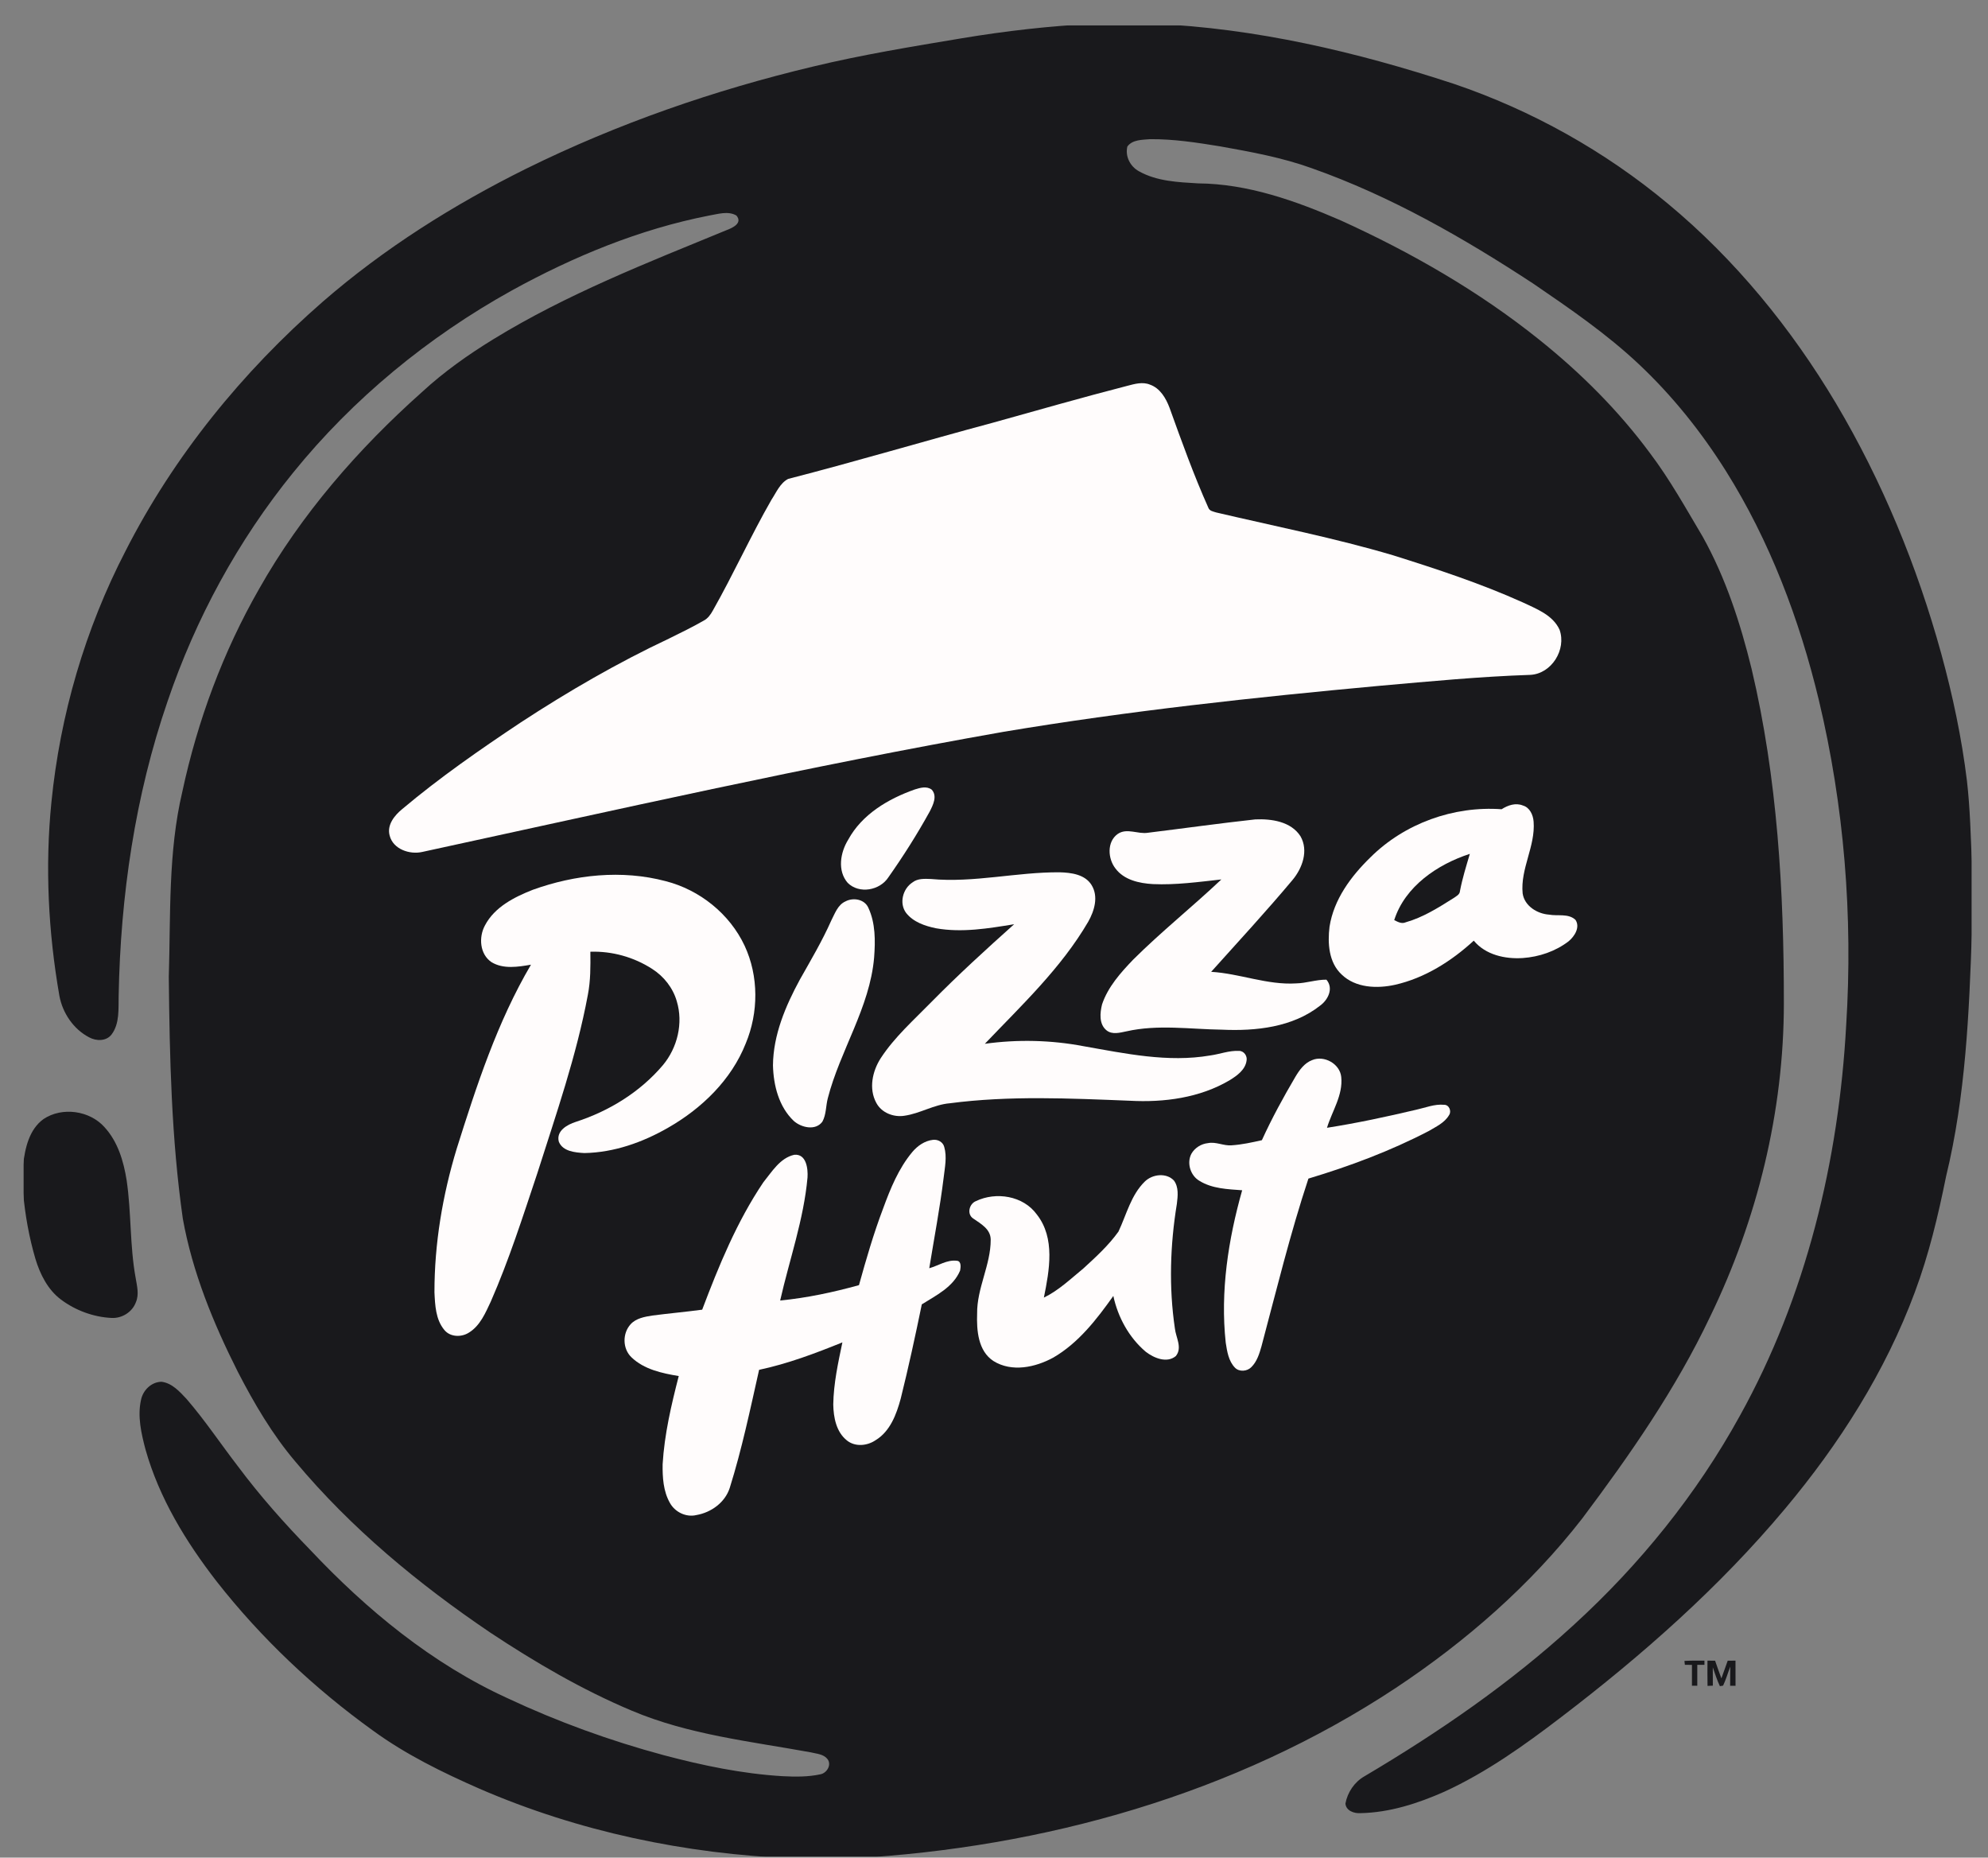 <svg width="76" height="71" viewBox="0 0 76 71" fill="none" xmlns="http://www.w3.org/2000/svg">
<rect x="0" y="0" width="76" height="71" fill="#808080" stroke="none"/>
<g clip-path="url(#clip0_0_891)">
<mask id="mask0_0_891" style="mask-type:luminance" maskUnits="userSpaceOnUse" x="-25" y="-12" width="126" height="95">
<path d="M-24.561 -11.055H100.825V82.986H-24.561V-11.055Z" fill="white"/>
</mask>
<g mask="url(#mask0_0_891)">
<path d="M41.845 0.908H44.084C48.008 1.076 51.861 1.984 55.581 3.205C58.556 4.214 61.343 5.771 63.758 7.781C66.335 9.917 68.478 12.548 70.189 15.418C71.961 18.402 73.291 21.641 74.213 24.984C74.651 26.581 74.996 28.206 75.196 29.851C75.318 30.916 75.341 31.989 75.386 33.059V35.554C75.282 38.707 75.145 41.888 74.397 44.965C74.095 46.461 73.74 47.951 73.205 49.383C72.08 52.422 70.316 55.191 68.24 57.667C65.731 60.665 62.784 63.264 59.683 65.63C58.28 66.703 56.829 67.741 55.218 68.48C54.207 68.928 53.126 69.278 52.013 69.3C51.773 69.318 51.459 69.212 51.435 68.935C51.512 68.507 51.783 68.105 52.165 67.89C54.999 66.213 57.732 64.337 60.161 62.108C62.685 59.805 64.862 57.113 66.511 54.118C69.047 49.556 70.296 44.364 70.579 39.176C70.841 35.015 70.501 30.813 69.533 26.756C68.793 23.682 67.662 20.679 65.976 17.995C65.04 16.508 63.934 15.125 62.654 13.921C61.417 12.757 60.011 11.793 58.612 10.838C55.951 9.093 53.162 7.494 50.153 6.431C49.015 6.02 47.82 5.804 46.634 5.592C45.752 5.449 44.864 5.312 43.969 5.319C43.672 5.346 43.293 5.331 43.098 5.601C43.007 5.978 43.211 6.37 43.547 6.549C44.23 6.931 45.038 6.963 45.801 7.009C47.704 7.024 49.53 7.675 51.255 8.424C53.946 9.646 56.533 11.13 58.842 12.981C60.426 14.248 61.874 15.691 63.081 17.324C63.84 18.329 64.451 19.432 65.093 20.512C65.972 22.087 66.534 23.817 66.962 25.563C67.952 29.741 68.198 34.056 68.196 38.338C68.196 42.483 67.182 46.604 65.375 50.328C64.065 53.089 62.312 55.608 60.482 58.045C58.5 60.592 56.038 62.738 53.355 64.518C47.215 68.574 39.901 70.623 32.593 71.028H30.329C26.214 70.864 22.114 70.007 18.33 68.366C16.913 67.744 15.511 67.058 14.258 66.144C12.016 64.531 9.985 62.616 8.28 60.441C7.107 58.927 6.086 57.257 5.563 55.402C5.402 54.79 5.25 54.14 5.39 53.509C5.464 53.137 5.784 52.819 6.174 52.812C6.575 52.862 6.863 53.184 7.125 53.462C7.837 54.284 8.439 55.193 9.103 56.053C9.943 57.179 10.878 58.229 11.857 59.236C14.024 61.536 16.514 63.589 19.406 64.909C21.326 65.809 23.327 66.534 25.375 67.085C26.859 67.478 28.373 67.795 29.91 67.887C30.395 67.912 30.889 67.919 31.366 67.815C31.614 67.766 31.805 67.445 31.63 67.228C31.477 67.039 31.214 67.031 30.995 66.976C28.694 66.557 26.325 66.303 24.151 65.383C22.248 64.583 20.459 63.535 18.74 62.397C16.002 60.545 13.424 58.415 11.299 55.872C10.411 54.828 9.714 53.638 9.088 52.424C8.155 50.572 7.356 48.627 6.989 46.578C6.553 43.519 6.484 40.422 6.453 37.337C6.526 34.974 6.423 32.574 6.971 30.256C7.552 27.549 8.525 24.921 9.901 22.516C11.515 19.658 13.695 17.154 16.141 14.977C16.974 14.209 17.905 13.552 18.87 12.96C21.67 11.242 24.74 10.044 27.768 8.799C27.998 8.714 28.404 8.53 28.152 8.237C27.833 8.051 27.442 8.184 27.103 8.24C24.453 8.759 21.927 9.803 19.568 11.101C16.375 12.872 13.499 15.231 11.201 18.072C9.098 20.663 7.482 23.64 6.409 26.797C5.162 30.417 4.605 34.249 4.536 38.068C4.524 38.56 4.579 39.116 4.269 39.534C4.068 39.803 3.678 39.797 3.406 39.647C2.807 39.335 2.391 38.717 2.27 38.058C1.845 35.619 1.718 33.123 1.966 30.658C2.298 27.32 3.255 24.043 4.797 21.063C6.647 17.429 9.267 14.211 12.335 11.535C14.684 9.494 17.337 7.825 20.121 6.445C23.61 4.724 27.309 3.442 31.091 2.542C32.962 2.091 34.863 1.781 36.76 1.464C38.443 1.184 40.14 0.988 41.845 0.908Z" fill="#19191C"/>
<path d="M43.099 14.746C43.378 14.673 43.682 14.585 43.963 14.701C44.354 14.839 44.575 15.224 44.713 15.591C45.176 16.877 45.639 18.165 46.197 19.412C46.244 19.534 46.386 19.55 46.495 19.587C48.749 20.116 51.026 20.564 53.247 21.221C54.927 21.749 56.605 22.299 58.212 23.023C58.737 23.273 59.362 23.502 59.621 24.069C59.89 24.823 59.32 25.751 58.504 25.794C56.582 25.858 54.667 26.042 52.752 26.211C47.942 26.654 43.135 27.172 38.368 27.97C30.916 29.28 23.536 30.961 16.143 32.562C15.663 32.671 15.03 32.46 14.897 31.939C14.783 31.532 15.081 31.165 15.376 30.924C16.809 29.718 18.351 28.648 19.91 27.611C21.725 26.424 23.607 25.333 25.569 24.41C26.018 24.188 26.469 23.97 26.902 23.721C27.061 23.639 27.165 23.49 27.25 23.338C28.038 21.949 28.696 20.49 29.491 19.104C29.677 18.823 29.818 18.469 30.129 18.305C32.747 17.631 35.34 16.858 37.951 16.158C39.665 15.68 41.376 15.19 43.099 14.746Z" fill="#FFFCFC"/>
<path d="M34.971 30.174C35.177 30.109 35.43 30.036 35.62 30.182C35.841 30.427 35.67 30.767 35.545 31.013C35.065 31.883 34.532 32.724 33.96 33.535C33.633 34.035 32.847 34.178 32.408 33.745C32.004 33.281 32.125 32.58 32.426 32.094C32.955 31.122 33.957 30.532 34.971 30.174Z" fill="#FFFCFC"/>
<path d="M57.405 30.93C57.643 30.779 57.94 30.672 58.218 30.787C58.483 30.861 58.61 31.148 58.629 31.403C58.703 32.345 58.117 33.203 58.21 34.148C58.281 34.627 58.765 34.925 59.218 34.958C59.551 35.02 59.957 34.904 60.228 35.156C60.42 35.437 60.193 35.79 59.968 35.976C59.467 36.361 58.842 36.573 58.215 36.617C57.539 36.662 56.791 36.497 56.341 35.953C55.489 36.736 54.471 37.381 53.334 37.639C52.644 37.792 51.822 37.763 51.287 37.244C50.795 36.784 50.75 36.05 50.827 35.421C50.989 34.376 51.649 33.49 52.389 32.77C53.695 31.471 55.571 30.797 57.405 30.93Z" fill="#FFFCFC"/>
<path d="M43.889 31.828C45.256 31.66 46.621 31.468 47.989 31.318C48.607 31.291 49.355 31.397 49.717 31.963C50.032 32.512 49.789 33.184 49.411 33.635C48.407 34.833 47.346 35.982 46.302 37.144C47.398 37.209 48.445 37.655 49.551 37.586C49.943 37.578 50.316 37.44 50.708 37.444C50.993 37.775 50.77 38.218 50.463 38.439C49.415 39.265 48.007 39.414 46.717 39.355C45.502 39.339 44.268 39.147 43.067 39.418C42.819 39.468 42.521 39.558 42.301 39.38C42.009 39.142 42.05 38.715 42.131 38.388C42.356 37.719 42.839 37.181 43.319 36.679C44.397 35.607 45.587 34.657 46.692 33.613C45.823 33.709 44.95 33.83 44.075 33.791C43.554 33.761 42.969 33.635 42.641 33.191C42.35 32.818 42.312 32.175 42.726 31.877C43.078 31.63 43.503 31.894 43.889 31.828Z" fill="#FFFCFC"/>
<path d="M53.3 35.167C53.711 33.877 54.956 33.036 56.191 32.635C56.052 33.104 55.906 33.572 55.814 34.053C55.807 34.194 55.67 34.254 55.571 34.325C54.992 34.69 54.403 35.063 53.739 35.251C53.583 35.321 53.435 35.234 53.3 35.167Z" fill="#19191C"/>
<path d="M35.588 33.596C37.235 33.749 38.865 33.328 40.51 33.34C40.949 33.352 41.478 33.418 41.73 33.827C42.002 34.267 41.838 34.812 41.602 35.229C40.566 37.004 39.056 38.421 37.65 39.895C38.903 39.721 40.184 39.751 41.426 39.987C43.018 40.267 44.648 40.618 46.264 40.341C46.633 40.291 46.989 40.147 47.365 40.166C47.556 40.163 47.693 40.362 47.655 40.543C47.604 40.889 47.291 41.113 47.014 41.284C45.869 41.963 44.499 42.143 43.188 42.071C40.898 41.981 38.59 41.869 36.309 42.168C35.702 42.219 35.172 42.56 34.574 42.645C34.16 42.71 33.699 42.532 33.499 42.15C33.205 41.609 33.351 40.938 33.671 40.443C34.203 39.629 34.939 38.982 35.614 38.29C36.627 37.262 37.694 36.287 38.77 35.325C37.785 35.485 36.776 35.656 35.78 35.479C35.361 35.392 34.915 35.243 34.641 34.894C34.366 34.527 34.511 33.967 34.885 33.726C35.084 33.57 35.349 33.587 35.588 33.596Z" fill="#FFFCFC"/>
<path d="M20.367 34.009C21.982 33.427 23.777 33.235 25.45 33.679C26.75 34.012 27.895 34.929 28.466 36.146C29.009 37.31 29.002 38.701 28.509 39.882C27.958 41.276 26.826 42.368 25.542 43.102C24.569 43.662 23.47 44.051 22.34 44.071C21.991 44.051 21.508 44.01 21.362 43.632C21.258 43.219 21.686 42.985 22.012 42.879C23.287 42.467 24.474 41.737 25.343 40.71C25.898 40.045 26.126 39.105 25.873 38.269C25.727 37.758 25.378 37.317 24.931 37.032C24.234 36.582 23.399 36.348 22.569 36.376C22.576 36.927 22.579 37.482 22.473 38.025C22.04 40.355 21.255 42.596 20.54 44.848C19.989 46.495 19.461 48.154 18.763 49.746C18.559 50.179 18.359 50.663 17.935 50.928C17.645 51.12 17.207 51.111 16.981 50.825C16.655 50.429 16.632 49.884 16.609 49.394C16.607 47.535 16.919 45.682 17.459 43.906C18.219 41.493 19.01 39.063 20.299 36.871C19.805 36.956 19.244 37.049 18.791 36.775C18.338 36.471 18.294 35.818 18.541 35.367C18.909 34.667 19.66 34.288 20.367 34.009Z" fill="#FFFCFC"/>
<path d="M32.32 34.453C32.616 34.294 33.049 34.366 33.195 34.693C33.472 35.283 33.465 35.962 33.417 36.599C33.252 38.514 32.117 40.144 31.646 41.977C31.569 42.272 31.589 42.597 31.44 42.87C31.181 43.228 30.631 43.099 30.344 42.842C29.774 42.3 29.569 41.482 29.55 40.719C29.561 39.555 30.029 38.453 30.577 37.443C30.996 36.7 31.432 35.965 31.779 35.183C31.917 34.916 32.026 34.585 32.32 34.453Z" fill="#FFFCFC"/>
<path d="M50.163 40.518C50.621 40.324 51.225 40.659 51.275 41.163C51.347 41.859 50.925 42.464 50.73 43.105C51.879 42.926 53.017 42.68 54.149 42.413C54.496 42.337 54.841 42.192 55.203 42.226C55.396 42.218 55.502 42.47 55.397 42.62C55.228 42.915 54.897 43.063 54.616 43.231C53.152 43.992 51.599 44.573 50.02 45.047C49.322 47.155 48.797 49.314 48.225 51.459C48.145 51.741 48.054 52.037 47.841 52.25C47.682 52.417 47.377 52.445 47.211 52.273C46.966 52.02 46.911 51.653 46.859 51.319C46.647 49.358 46.954 47.38 47.487 45.493C46.931 45.451 46.342 45.435 45.854 45.133C45.51 44.934 45.36 44.452 45.546 44.098C45.676 43.871 45.921 43.717 46.181 43.691C46.487 43.63 46.776 43.8 47.081 43.775C47.473 43.75 47.858 43.665 48.241 43.579C48.621 42.744 49.062 41.938 49.527 41.148C49.681 40.891 49.871 40.628 50.163 40.518Z" fill="#FFFCFC"/>
<path d="M1.664 42.771C2.375 42.296 3.426 42.444 3.994 43.08C4.505 43.635 4.727 44.386 4.842 45.115C5.024 46.352 4.96 47.613 5.186 48.845C5.236 49.147 5.324 49.471 5.197 49.767C5.061 50.147 4.664 50.395 4.264 50.373C3.571 50.339 2.886 50.086 2.33 49.67C1.825 49.291 1.532 48.702 1.353 48.111C1.111 47.286 0.96 46.437 0.883 45.583V44.52C0.957 43.884 1.113 43.169 1.664 42.771Z" fill="#19191C"/>
<path d="M34.876 44.032C35.075 43.795 35.35 43.602 35.664 43.566C35.852 43.542 36.049 43.647 36.098 43.838C36.209 44.222 36.119 44.626 36.075 45.014C35.932 46.174 35.712 47.322 35.525 48.473C35.873 48.376 36.203 48.141 36.578 48.187C36.759 48.199 36.727 48.437 36.705 48.56C36.442 49.194 35.789 49.509 35.24 49.854C34.992 51.06 34.731 52.264 34.433 53.46C34.271 54.057 34.031 54.706 33.476 55.044C33.154 55.264 32.695 55.309 32.379 55.057C31.968 54.731 31.864 54.175 31.855 53.68C31.868 52.877 32.04 52.089 32.204 51.307C31.168 51.727 30.116 52.123 29.02 52.356C28.68 53.868 28.362 55.388 27.898 56.868C27.718 57.427 27.187 57.81 26.621 57.907C26.227 58.002 25.8 57.791 25.609 57.441C25.356 56.995 25.325 56.465 25.332 55.964C25.4 54.82 25.663 53.7 25.948 52.594C25.308 52.488 24.619 52.34 24.138 51.875C23.795 51.546 23.792 50.96 24.108 50.614C24.318 50.383 24.645 50.328 24.938 50.281C25.572 50.199 26.209 50.142 26.844 50.057C27.482 48.373 28.172 46.688 29.182 45.189C29.51 44.786 29.821 44.257 30.364 44.137C30.825 44.092 30.893 44.665 30.871 45.003C30.727 46.611 30.18 48.141 29.825 49.707C30.846 49.607 31.851 49.393 32.838 49.119C33.112 48.133 33.397 47.149 33.76 46.192C34.039 45.43 34.351 44.661 34.876 44.032Z" fill="#FFFCFC"/>
<path d="M43.767 45.158C44.055 44.877 44.586 44.813 44.878 45.12C45.067 45.374 45.027 45.715 44.991 46.011C44.734 47.581 44.682 49.196 44.915 50.773C44.953 51.12 45.211 51.514 44.95 51.831C44.608 52.115 44.11 51.904 43.802 51.666C43.162 51.124 42.737 50.348 42.562 49.532C41.927 50.425 41.231 51.329 40.269 51.887C39.582 52.263 38.681 52.458 37.978 52.019C37.389 51.633 37.333 50.846 37.355 50.208C37.343 49.234 37.877 48.348 37.874 47.38C37.871 46.973 37.493 46.773 37.203 46.571C36.955 46.406 37.05 46.014 37.306 45.909C38.076 45.539 39.117 45.7 39.636 46.417C40.349 47.321 40.117 48.554 39.907 49.595C40.475 49.321 40.934 48.876 41.417 48.481C41.894 48.044 42.38 47.601 42.758 47.073C43.065 46.423 43.236 45.676 43.767 45.158Z" fill="#FFFCFC"/>
<path d="M64.395 63.481C64.65 63.468 64.904 63.47 65.16 63.471V63.632H64.886C64.886 63.898 64.885 64.164 64.886 64.431C64.835 64.431 64.733 64.431 64.682 64.429C64.681 64.164 64.682 63.898 64.682 63.634C64.615 63.632 64.479 63.631 64.411 63.63C64.407 63.593 64.399 63.519 64.395 63.481Z" fill="#19191C"/>
<path d="M65.276 63.471C65.372 63.471 65.469 63.473 65.567 63.474C65.644 63.7 65.724 63.925 65.808 64.149C65.888 63.923 65.968 63.698 66.049 63.474C66.147 63.473 66.246 63.471 66.347 63.471C66.348 63.791 66.347 64.112 66.348 64.433C66.296 64.432 66.194 64.431 66.142 64.431C66.143 64.186 66.143 63.942 66.147 63.699C66.054 63.94 65.984 64.192 65.873 64.426C65.842 64.431 65.781 64.441 65.751 64.447C65.639 64.215 65.565 63.969 65.479 63.728C65.479 63.96 65.48 64.193 65.481 64.427C65.43 64.429 65.329 64.435 65.278 64.437C65.273 64.114 65.273 63.792 65.276 63.471Z" fill="#19191C"/>
</g>
</g>
<defs>
<clipPath id="clip0_0_891">
<rect width="74.478" height="70" fill="white" transform="translate(0.902 0.967)"/>
</clipPath>
</defs>
</svg>
